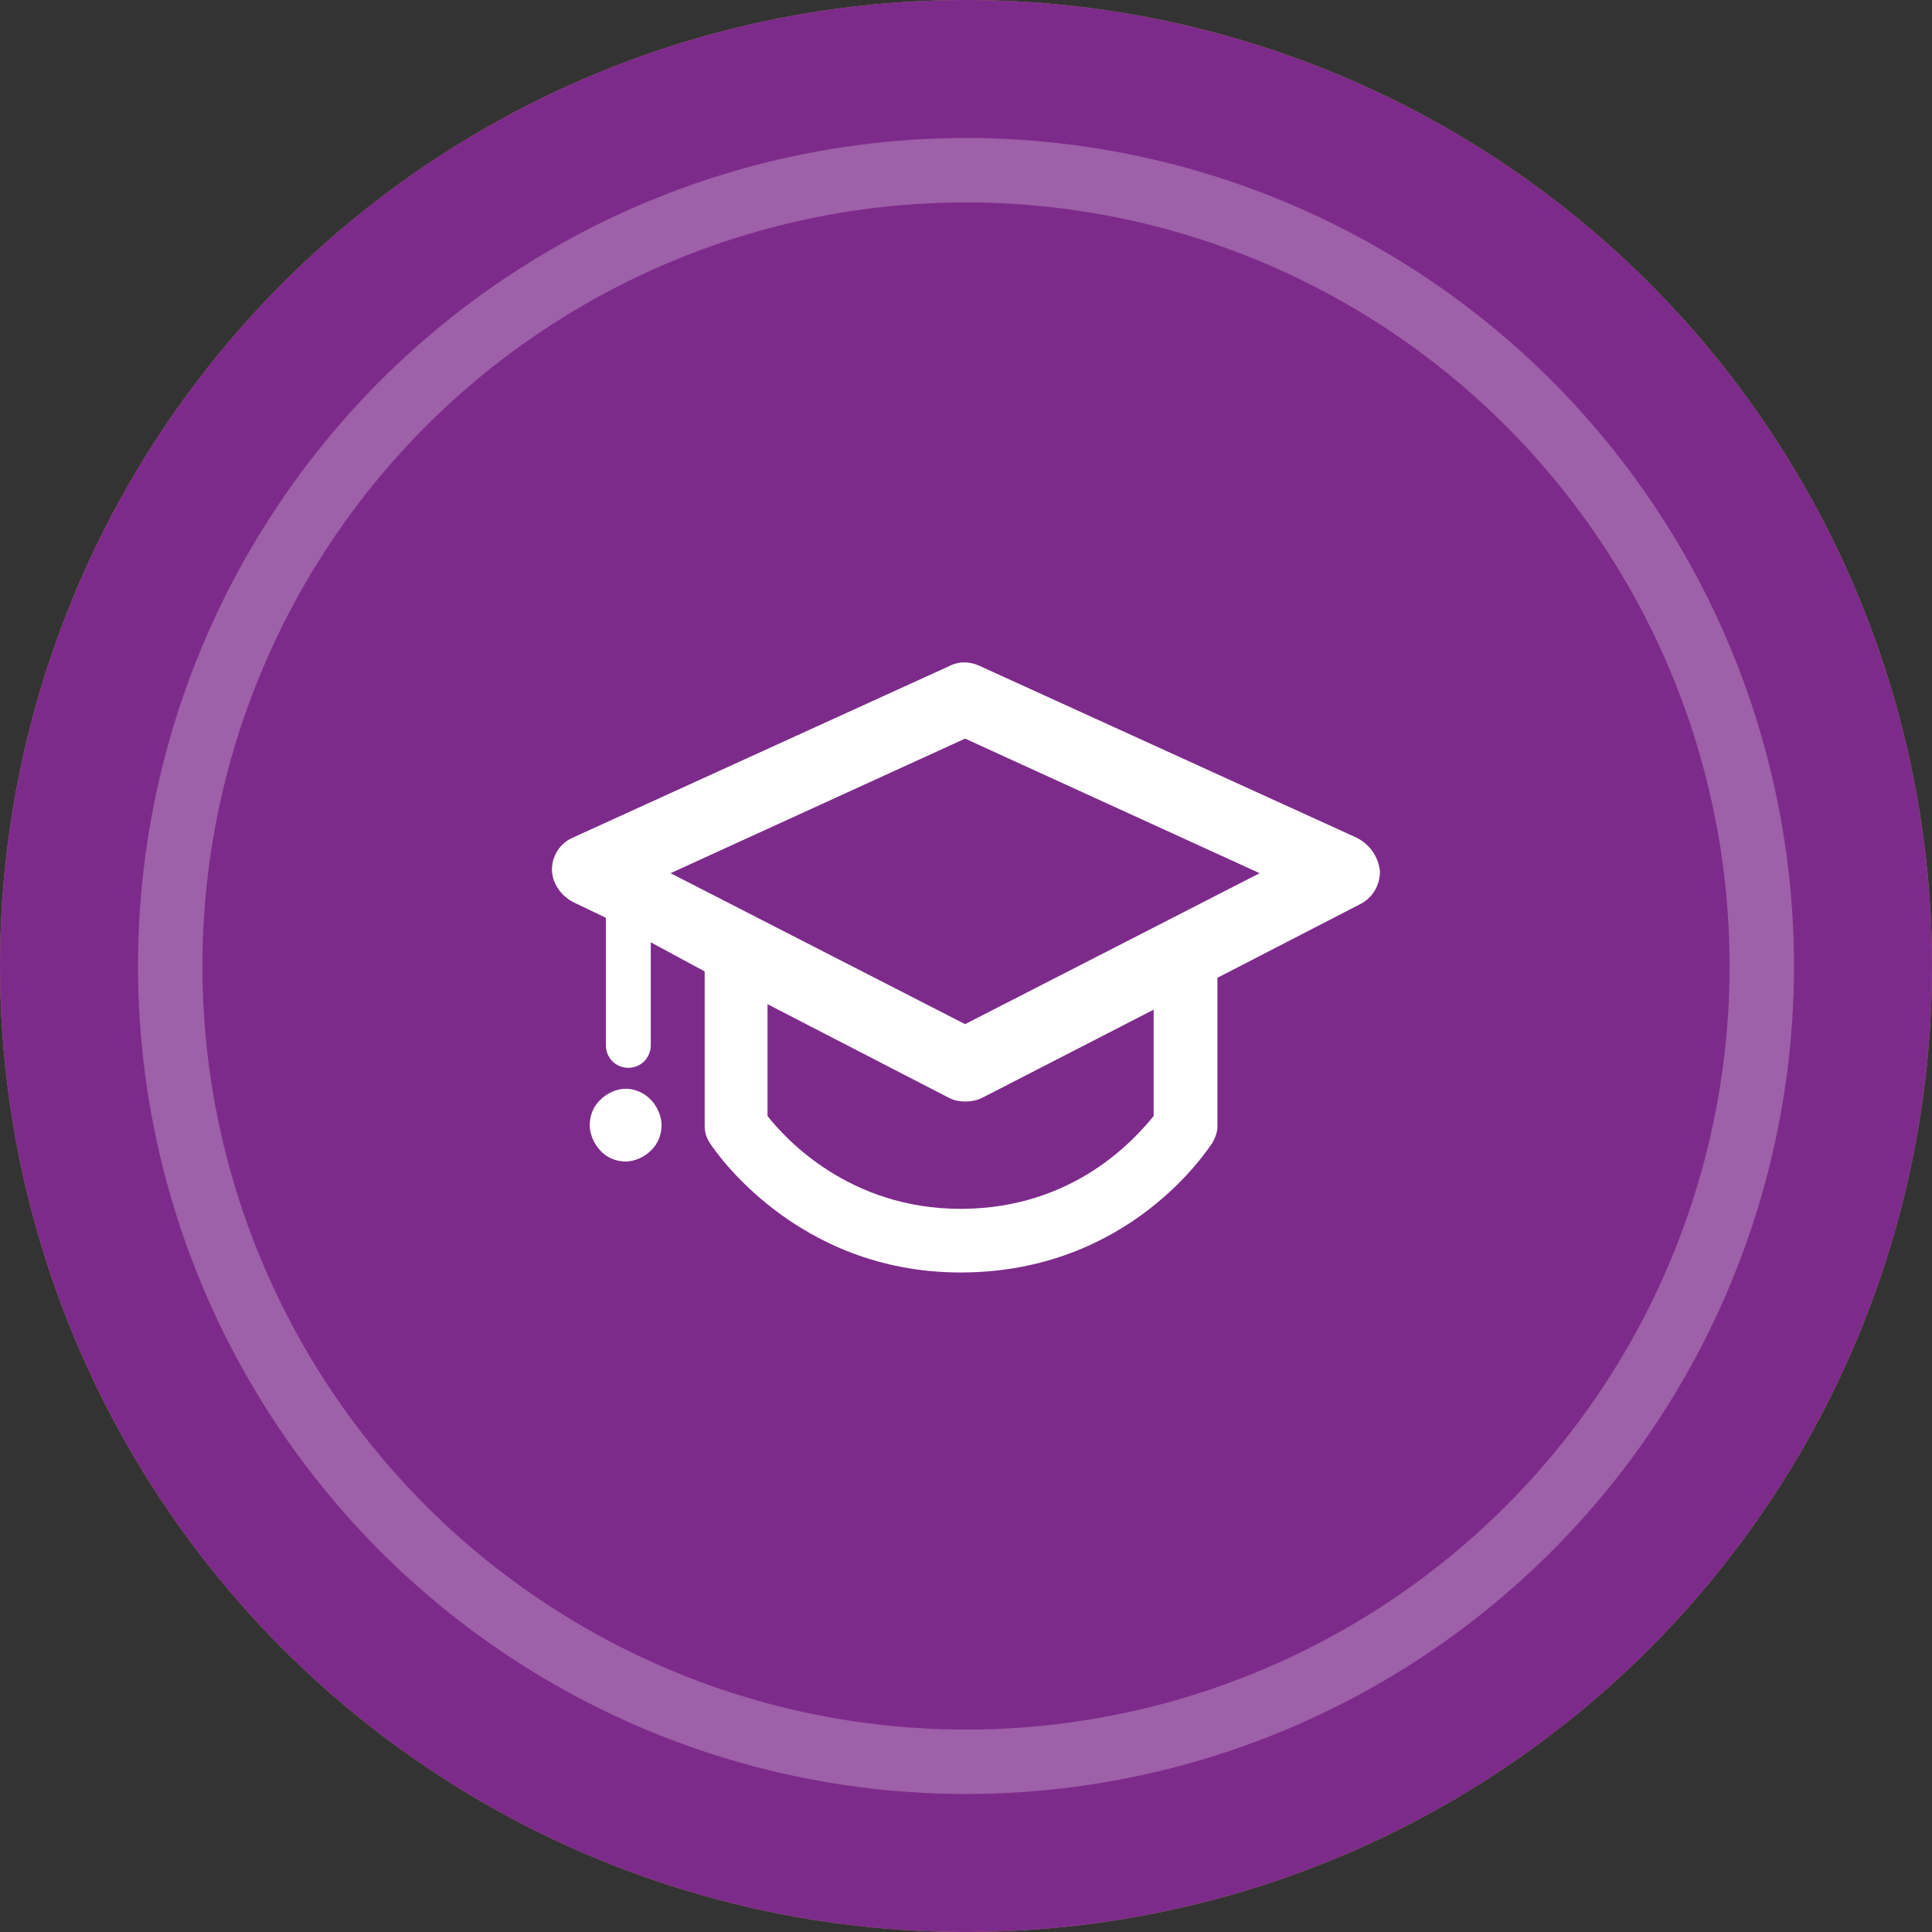<svg width="30" height="30" viewBox="0 0 30 30" fill="none" xmlns="http://www.w3.org/2000/svg">
<rect x="0" y="0" width="30" height="30" fill="#333333" stroke="none"/>
<circle cx="15" cy="15" r="15" fill="#A98D4B"/>
<circle cx="15" cy="15" r="15" fill="#7D2B8B"/>
<circle cx="15" cy="15" r="12.357" stroke="white" stroke-opacity="0.25"/>
<path d="M21.066 13.008L15.209 10.339C15.056 10.268 14.888 10.268 14.749 10.339L8.892 13.008C8.697 13.093 8.571 13.29 8.571 13.502C8.571 13.714 8.711 13.912 8.906 14.011L9.408 14.251V16.228C9.408 16.426 9.561 16.581 9.757 16.581C9.952 16.581 10.105 16.426 10.105 16.228V14.632L10.942 15.084V17.485C10.942 17.584 10.97 17.669 11.026 17.754C11.081 17.838 12.35 19.759 14.916 19.759C17.552 19.759 18.765 17.824 18.821 17.754C18.863 17.683 18.904 17.584 18.904 17.5V15.183L21.122 14.039C21.317 13.94 21.428 13.742 21.428 13.531C21.401 13.29 21.261 13.107 21.066 13.008ZM17.914 17.33C17.635 17.669 16.687 18.771 14.916 18.771C13.187 18.771 12.197 17.683 11.918 17.33V15.593L14.735 17.047C14.819 17.09 14.902 17.104 14.986 17.104C15.07 17.104 15.167 17.09 15.251 17.047L17.914 15.678V17.33ZM14.986 15.903L10.412 13.559L14.986 11.469L19.56 13.559L14.986 15.903ZM10.105 17.076C10.203 17.175 10.273 17.33 10.273 17.471C10.273 17.613 10.217 17.768 10.105 17.867C10.008 17.966 9.854 18.036 9.715 18.036C9.575 18.036 9.422 17.98 9.324 17.867C9.227 17.768 9.157 17.613 9.157 17.471C9.157 17.33 9.213 17.175 9.324 17.076C9.422 16.977 9.575 16.906 9.715 16.906C9.854 16.906 9.994 16.963 10.105 17.076Z" fill="white"/>
</svg>
